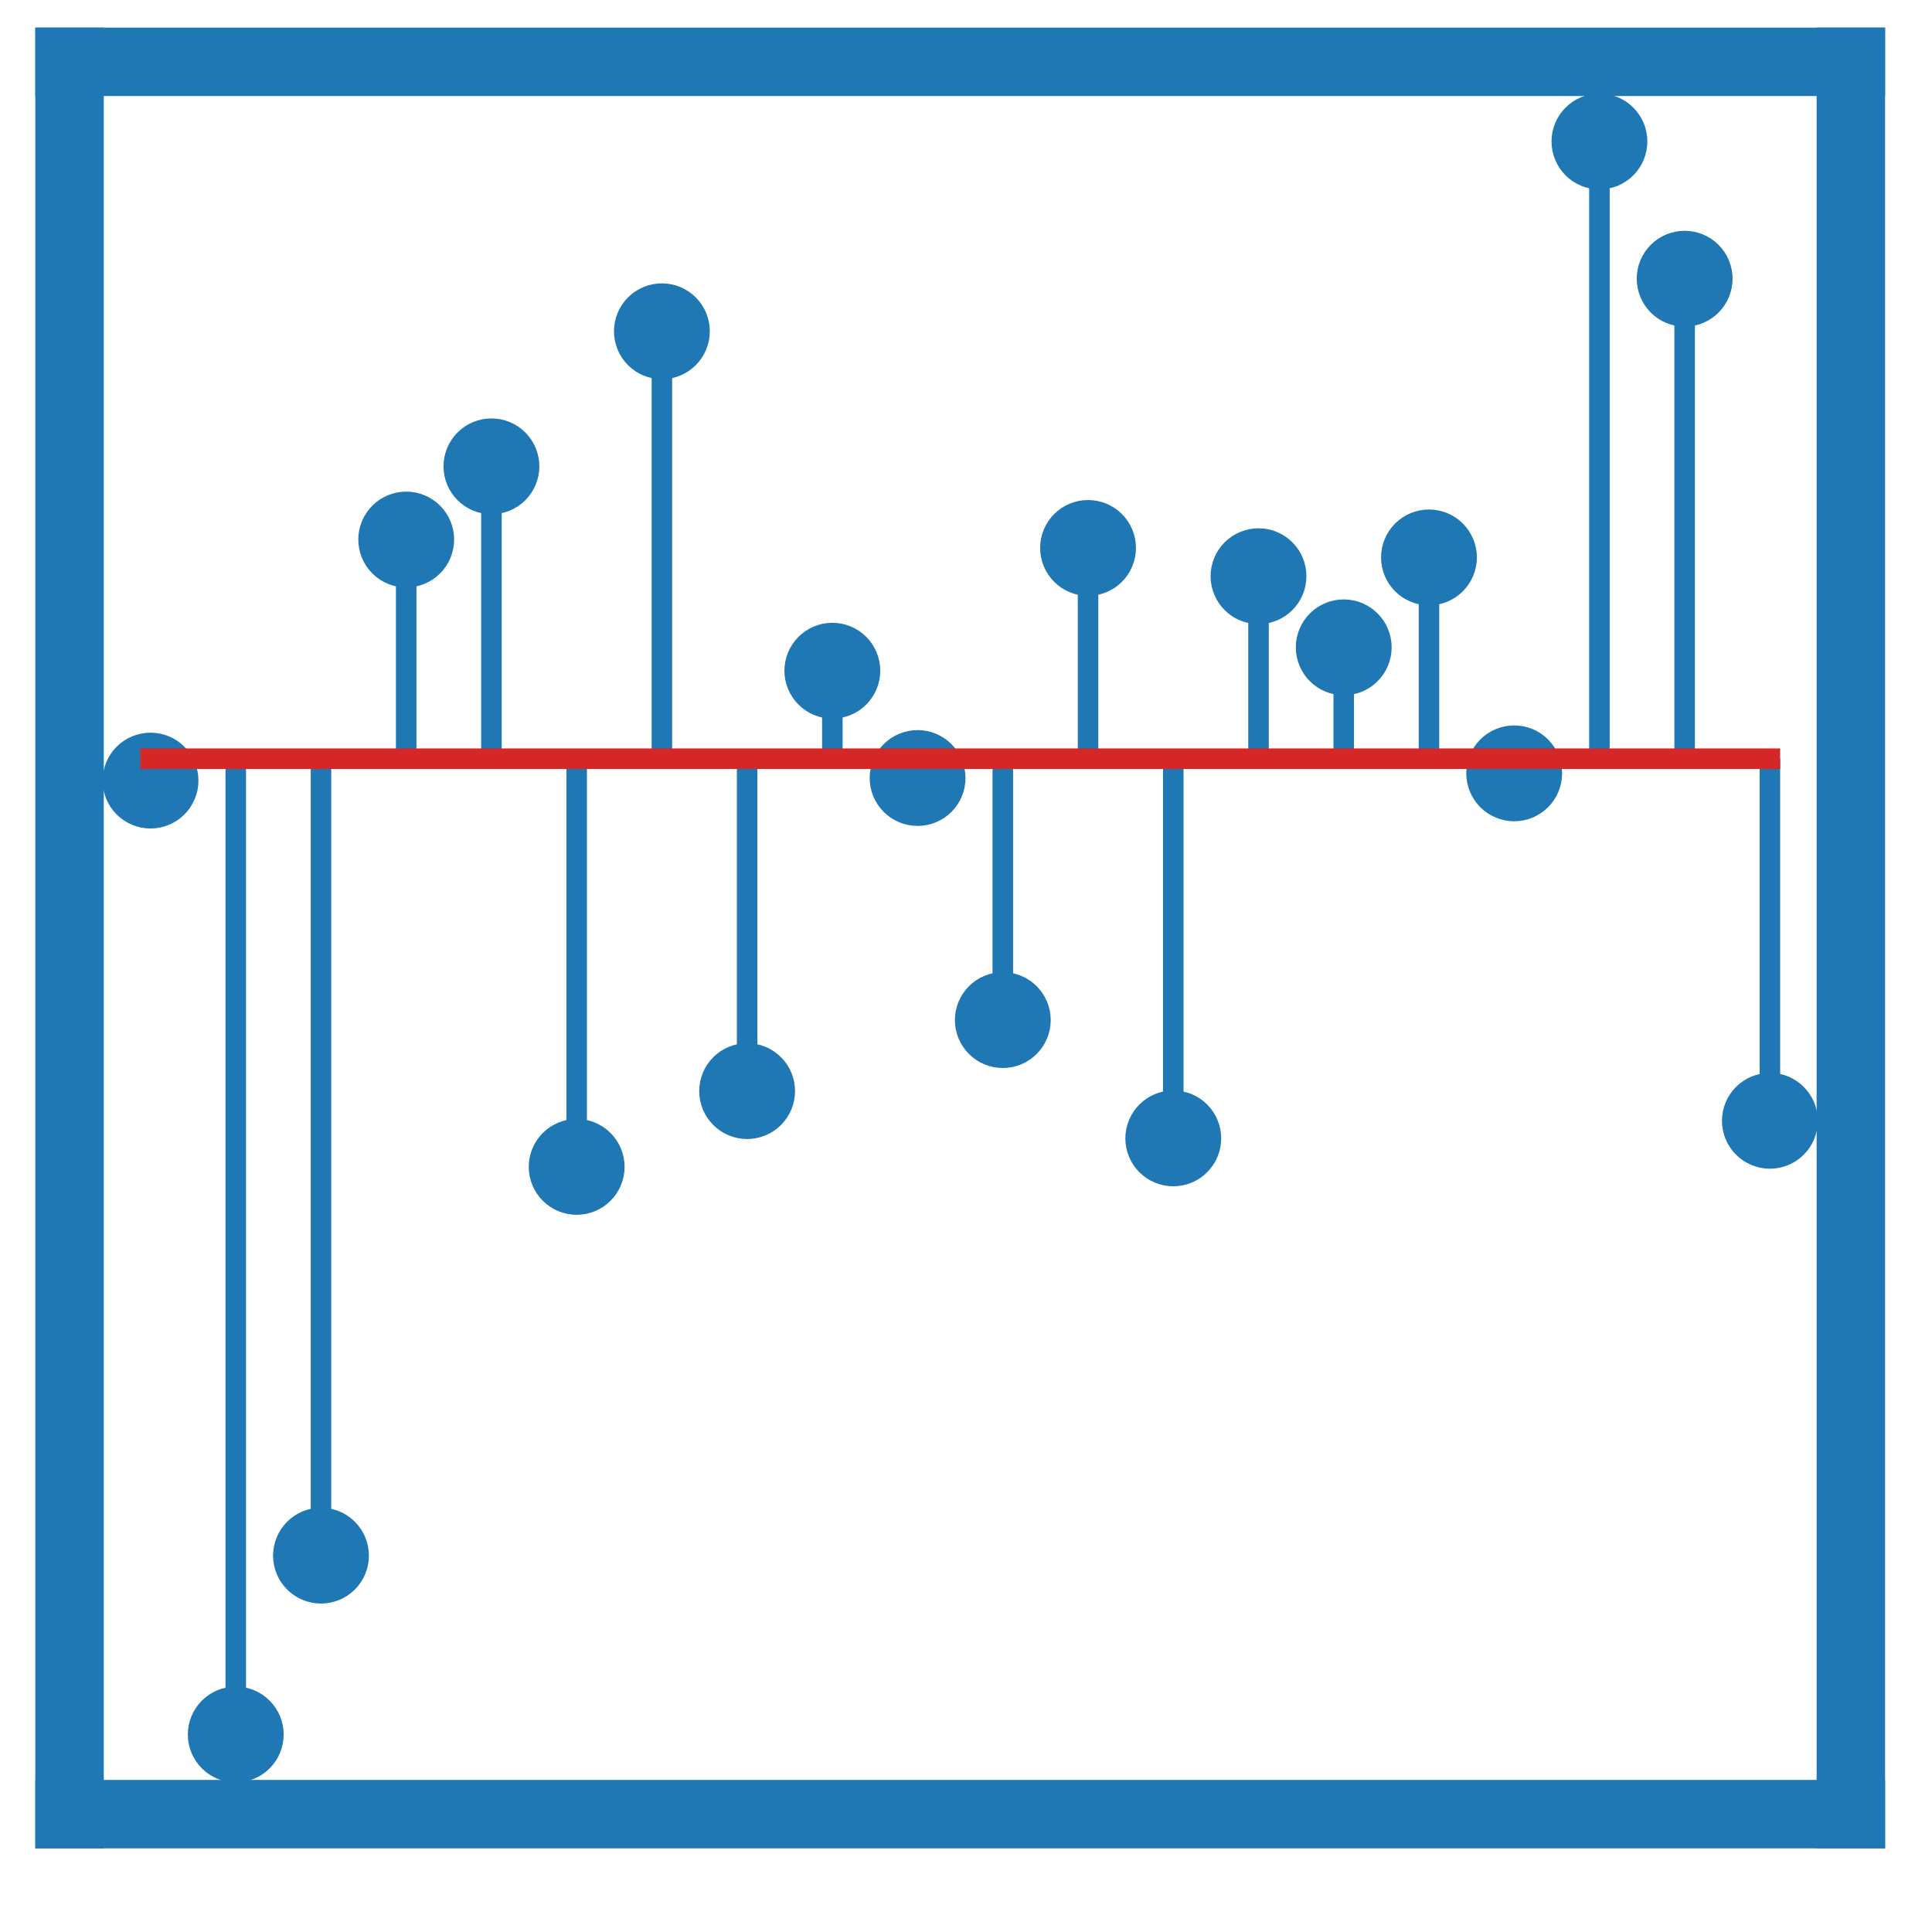 <?xml version="1.0" encoding="utf-8" standalone="no"?>
<!DOCTYPE svg PUBLIC "-//W3C//DTD SVG 1.1//EN"
  "http://www.w3.org/Graphics/SVG/1.1/DTD/svg11.dtd">
<svg xmlns:xlink="http://www.w3.org/1999/xlink" width="141.12pt" height="141.12pt" viewBox="0 0 141.12 141.12" xmlns="http://www.w3.org/2000/svg" version="1.1">
 <defs>
  <style type="text/css">*{stroke-linejoin: round; stroke-linecap: butt}</style>
 </defs>
 <g id="figure_1">
  <g id="patch_1">
   <path d="M 0 141.12 
L 141.12 141.12 
L 141.12 0 
L 0 0 
L 0 141.12 
z
" style="fill: none"/>
  </g>
  <g id="axes_1">
   <g id="patch_2">
    <path d="M 5.08 132.512 
L 135.193 132.512 
L 135.193 4.516 
L 5.08 4.516 
L 5.08 132.512 
z
" style="fill: none"/>
   </g>
   <g id="matplotlib.axis_1"/>
   <g id="matplotlib.axis_2"/>
   <g id="LineCollection_1">
    <path d="M 10.995 55.419 
L 10.995 57.017 
" clip-path="url(#pb83167e5ce)" style="fill: none; stroke: #1f77b4; stroke-width: 1.5"/>
    <path d="M 17.22 55.419 
L 17.22 126.694 
" clip-path="url(#pb83167e5ce)" style="fill: none; stroke: #1f77b4; stroke-width: 1.5"/>
    <path d="M 23.446 55.419 
L 23.446 113.629 
" clip-path="url(#pb83167e5ce)" style="fill: none; stroke: #1f77b4; stroke-width: 1.5"/>
    <path d="M 29.671 55.419 
L 29.671 39.41 
" clip-path="url(#pb83167e5ce)" style="fill: none; stroke: #1f77b4; stroke-width: 1.5"/>
    <path d="M 35.896 55.419 
L 35.896 34.063 
" clip-path="url(#pb83167e5ce)" style="fill: none; stroke: #1f77b4; stroke-width: 1.5"/>
    <path d="M 42.122 55.419 
L 42.122 85.233 
" clip-path="url(#pb83167e5ce)" style="fill: none; stroke: #1f77b4; stroke-width: 1.5"/>
    <path d="M 48.347 55.419 
L 48.347 24.198 
" clip-path="url(#pb83167e5ce)" style="fill: none; stroke: #1f77b4; stroke-width: 1.5"/>
    <path d="M 54.573 55.419 
L 54.573 79.698 
" clip-path="url(#pb83167e5ce)" style="fill: none; stroke: #1f77b4; stroke-width: 1.5"/>
    <path d="M 60.798 55.419 
L 60.798 48.991 
" clip-path="url(#pb83167e5ce)" style="fill: none; stroke: #1f77b4; stroke-width: 1.5"/>
    <path d="M 67.024 55.419 
L 67.024 56.829 
" clip-path="url(#pb83167e5ce)" style="fill: none; stroke: #1f77b4; stroke-width: 1.5"/>
    <path d="M 73.249 55.419 
L 73.249 74.511 
" clip-path="url(#pb83167e5ce)" style="fill: none; stroke: #1f77b4; stroke-width: 1.5"/>
    <path d="M 79.475 55.419 
L 79.475 40.024 
" clip-path="url(#pb83167e5ce)" style="fill: none; stroke: #1f77b4; stroke-width: 1.5"/>
    <path d="M 85.7 55.419 
L 85.7 83.151 
" clip-path="url(#pb83167e5ce)" style="fill: none; stroke: #1f77b4; stroke-width: 1.5"/>
    <path d="M 91.926 55.419 
L 91.926 42.088 
" clip-path="url(#pb83167e5ce)" style="fill: none; stroke: #1f77b4; stroke-width: 1.5"/>
    <path d="M 98.151 55.419 
L 98.151 47.284 
" clip-path="url(#pb83167e5ce)" style="fill: none; stroke: #1f77b4; stroke-width: 1.5"/>
    <path d="M 104.377 55.419 
L 104.377 40.716 
" clip-path="url(#pb83167e5ce)" style="fill: none; stroke: #1f77b4; stroke-width: 1.5"/>
    <path d="M 110.602 55.419 
L 110.602 56.488 
" clip-path="url(#pb83167e5ce)" style="fill: none; stroke: #1f77b4; stroke-width: 1.5"/>
    <path d="M 116.828 55.419 
L 116.828 10.334 
" clip-path="url(#pb83167e5ce)" style="fill: none; stroke: #1f77b4; stroke-width: 1.5"/>
    <path d="M 123.053 55.419 
L 123.053 20.358 
" clip-path="url(#pb83167e5ce)" style="fill: none; stroke: #1f77b4; stroke-width: 1.5"/>
    <path d="M 129.279 55.419 
L 129.279 81.867 
" clip-path="url(#pb83167e5ce)" style="fill: none; stroke: #1f77b4; stroke-width: 1.5"/>
   </g>
   <g id="line2d_1">
    <defs>
     <path id="mf01b95c077" d="M 0 3 
C 0.796 3 1.559 2.684 2.121 2.121 
C 2.684 1.559 3 0.796 3 0 
C 3 -0.796 2.684 -1.559 2.121 -2.121 
C 1.559 -2.684 0.796 -3 0 -3 
C -0.796 -3 -1.559 -2.684 -2.121 -2.121 
C -2.684 -1.559 -3 -0.796 -3 0 
C -3 0.796 -2.684 1.559 -2.121 2.121 
C -1.559 2.684 -0.796 3 0 3 
z
" style="stroke: #1f77b4"/>
    </defs>
    <g clip-path="url(#pb83167e5ce)">
     <use xlink:href="#mf01b95c077" x="10.995" y="57.017" style="fill: #1f77b4; stroke: #1f77b4"/>
     <use xlink:href="#mf01b95c077" x="17.22" y="126.694" style="fill: #1f77b4; stroke: #1f77b4"/>
     <use xlink:href="#mf01b95c077" x="23.446" y="113.629" style="fill: #1f77b4; stroke: #1f77b4"/>
     <use xlink:href="#mf01b95c077" x="29.671" y="39.41" style="fill: #1f77b4; stroke: #1f77b4"/>
     <use xlink:href="#mf01b95c077" x="35.896" y="34.063" style="fill: #1f77b4; stroke: #1f77b4"/>
     <use xlink:href="#mf01b95c077" x="42.122" y="85.233" style="fill: #1f77b4; stroke: #1f77b4"/>
     <use xlink:href="#mf01b95c077" x="48.347" y="24.198" style="fill: #1f77b4; stroke: #1f77b4"/>
     <use xlink:href="#mf01b95c077" x="54.573" y="79.698" style="fill: #1f77b4; stroke: #1f77b4"/>
     <use xlink:href="#mf01b95c077" x="60.798" y="48.991" style="fill: #1f77b4; stroke: #1f77b4"/>
     <use xlink:href="#mf01b95c077" x="67.024" y="56.829" style="fill: #1f77b4; stroke: #1f77b4"/>
     <use xlink:href="#mf01b95c077" x="73.249" y="74.511" style="fill: #1f77b4; stroke: #1f77b4"/>
     <use xlink:href="#mf01b95c077" x="79.475" y="40.024" style="fill: #1f77b4; stroke: #1f77b4"/>
     <use xlink:href="#mf01b95c077" x="85.7" y="83.151" style="fill: #1f77b4; stroke: #1f77b4"/>
     <use xlink:href="#mf01b95c077" x="91.926" y="42.088" style="fill: #1f77b4; stroke: #1f77b4"/>
     <use xlink:href="#mf01b95c077" x="98.151" y="47.284" style="fill: #1f77b4; stroke: #1f77b4"/>
     <use xlink:href="#mf01b95c077" x="104.377" y="40.716" style="fill: #1f77b4; stroke: #1f77b4"/>
     <use xlink:href="#mf01b95c077" x="110.602" y="56.488" style="fill: #1f77b4; stroke: #1f77b4"/>
     <use xlink:href="#mf01b95c077" x="116.828" y="10.334" style="fill: #1f77b4; stroke: #1f77b4"/>
     <use xlink:href="#mf01b95c077" x="123.053" y="20.358" style="fill: #1f77b4; stroke: #1f77b4"/>
     <use xlink:href="#mf01b95c077" x="129.279" y="81.867" style="fill: #1f77b4; stroke: #1f77b4"/>
    </g>
   </g>
   <g id="line2d_2">
    <path d="M 10.995 55.419 
L 129.279 55.419 
" clip-path="url(#pb83167e5ce)" style="fill: none; stroke: #d62728; stroke-width: 1.5; stroke-linecap: square"/>
   </g>
   <g id="patch_3">
    <path d="M 5.08 132.512 
L 5.08 4.516 
" style="fill: none; stroke: #1f77b4; stroke-width: 5; stroke-linejoin: miter; stroke-linecap: square"/>
   </g>
   <g id="patch_4">
    <path d="M 135.193 132.512 
L 135.193 4.516 
" style="fill: none; stroke: #1f77b4; stroke-width: 5; stroke-linejoin: miter; stroke-linecap: square"/>
   </g>
   <g id="patch_5">
    <path d="M 5.08 132.512 
L 135.193 132.512 
" style="fill: none; stroke: #1f77b4; stroke-width: 5; stroke-linejoin: miter; stroke-linecap: square"/>
   </g>
   <g id="patch_6">
    <path d="M 5.08 4.516 
L 135.193 4.516 
" style="fill: none; stroke: #1f77b4; stroke-width: 5; stroke-linejoin: miter; stroke-linecap: square"/>
   </g>
  </g>
 </g>
 <defs>
  <clipPath id="pb83167e5ce">
   <rect x="5.08" y="4.516" width="130.113" height="127.996"/>
  </clipPath>
 </defs>
</svg>
